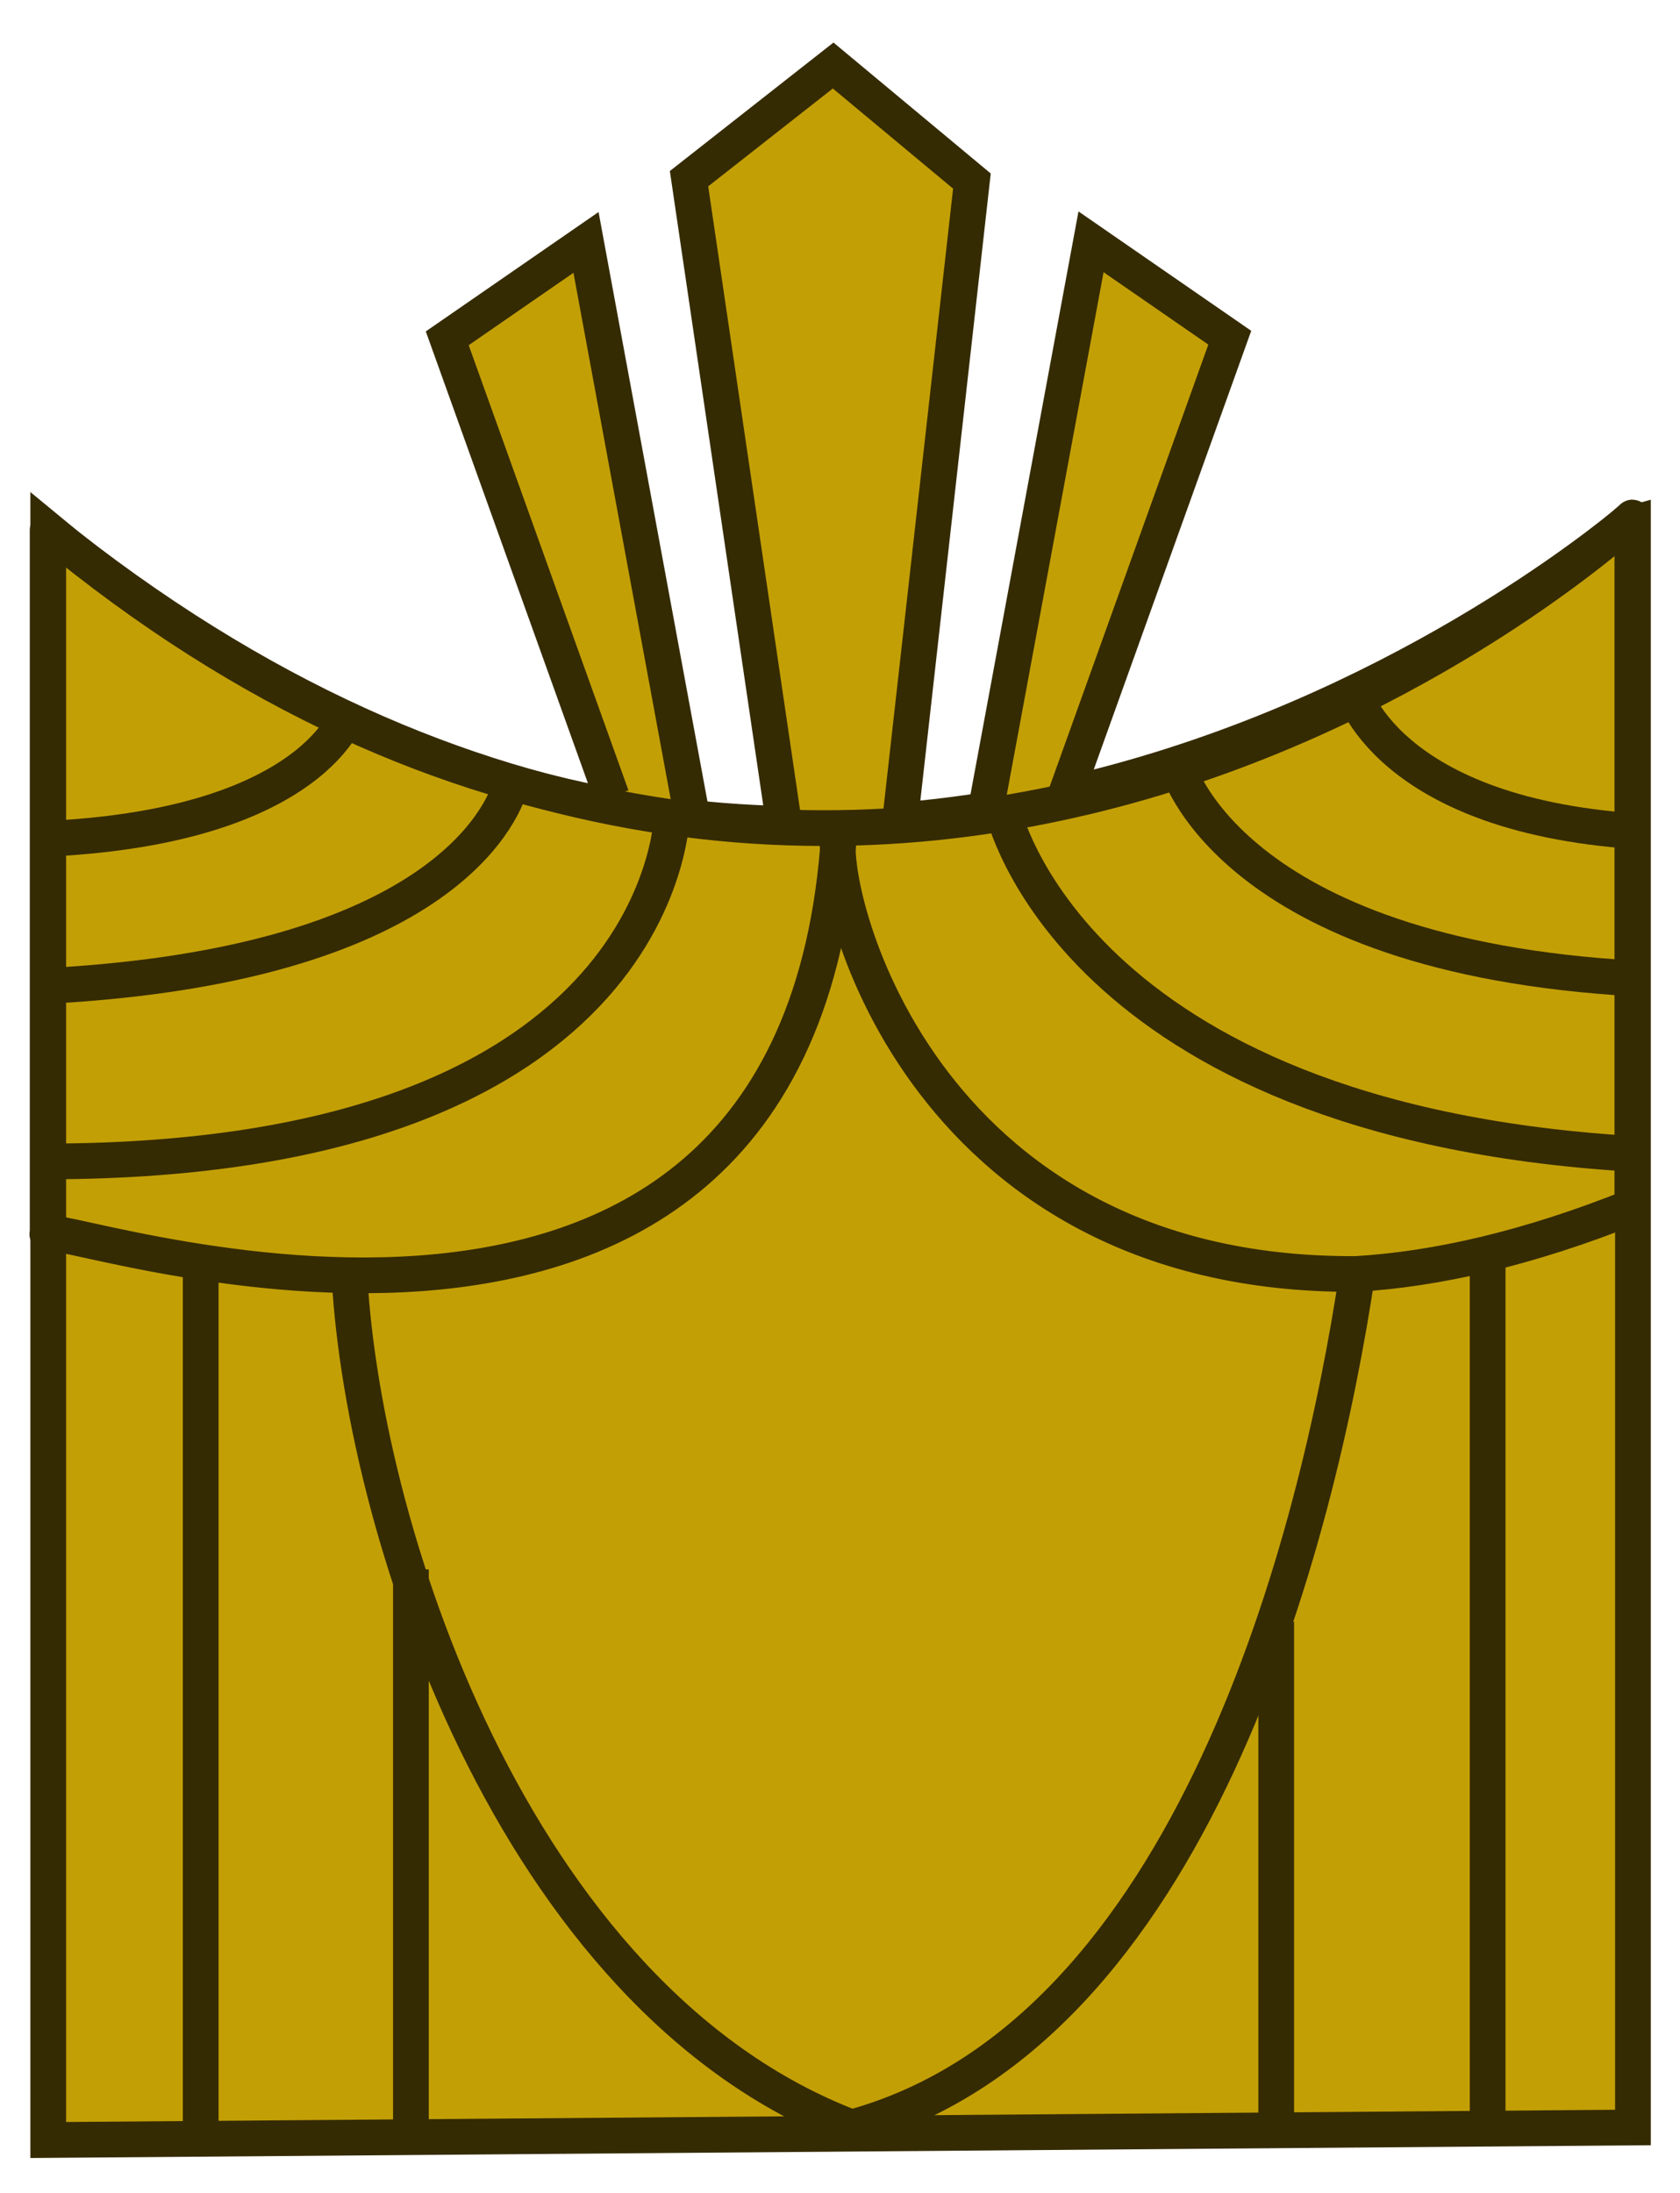 <?xml version="1.0" encoding="utf-8"?>
<!-- Generator: Adobe Illustrator 26.3.1, SVG Export Plug-In . SVG Version: 6.00 Build 0)  -->
<svg version="1.1" id="Laag_1" xmlns="http://www.w3.org/2000/svg" xmlns:xlink="http://www.w3.org/1999/xlink" x="0px" y="0px"
	 viewBox="0 0 282.1 368.2" style="enable-background:new 0 0 282.1 368.2;" xml:space="preserve">
<style type="text/css">
	.st0{fill:#C39F06;stroke:#352B03;stroke-width:6;stroke-miterlimit:10;}
	.st1{fill:none;stroke:#352B03;stroke-width:6;stroke-miterlimit:10;}
	.st2{fill:none;stroke:#352B03;stroke-width:6;stroke-linecap:round;stroke-linejoin:round;}
</style>
<path class="st0" d="M8.1,89v270.3l266.1-2.1V86.9C274.1,86.9,143.4,201.3,8.1,89z"/>
<polyline class="st0" points="165.6,135.6 183.2,40.6 206.5,56.7 179,133.3 "/>
<line class="st1" x1="214.3" y1="272.3" x2="214.3" y2="359.3"/>
<line class="st1" x1="33.7" y1="210.1" x2="33.7" y2="357.2"/>
<line class="st1" x1="249.8" y1="210.9" x2="249.8" y2="357.2"/>
<line class="st1" x1="69" y1="263.5" x2="69" y2="357.2"/>
<path class="st1" d="M58.6,212.5C60.3,255,85.8,335.4,143,357.2c57.3-15.6,78.3-99.3,84.9-143.3"/>
<polyline class="st0" points="116.1,136.5 98.4,40.7 75.1,56.8 102.7,133.7 "/>
<polyline class="st0" points="131.5,137.3 115.7,30 139.9,11 163.2,30.4 151.2,137.3 "/>
<path class="st2" d="M227.7,213.9c13.5-0.8,28.9-4.3,46.4-11.3V86.9c0,0-124.8,115.9-266.1,2.1v118.3
	c-3.3-4.3,125.9,44.1,132.9-67.5C138.5,148.2,153.5,214.3,227.7,213.9"/>
<path class="st1" d="M112.9,136.1c0,0,0,58.9-105.2,58.9"/>
<path class="st1" d="M85.8,131.7c-1.5,5.4-12.5,30.2-77.2,33.8"/>
<path class="st1" d="M58.6,119.4c0,0-5.4,19.1-50,21.4"/>
<path class="st1" d="M168.4,136.1c0,0,11.4,51.8,105.2,57.6"/>
<path class="st1" d="M197.6,128.4c0,0,8.4,32.1,77.2,35.9"/>
<path class="st1" d="M226.9,115.3c0,0,5.4,22.1,50,24.4"/>
</svg>
